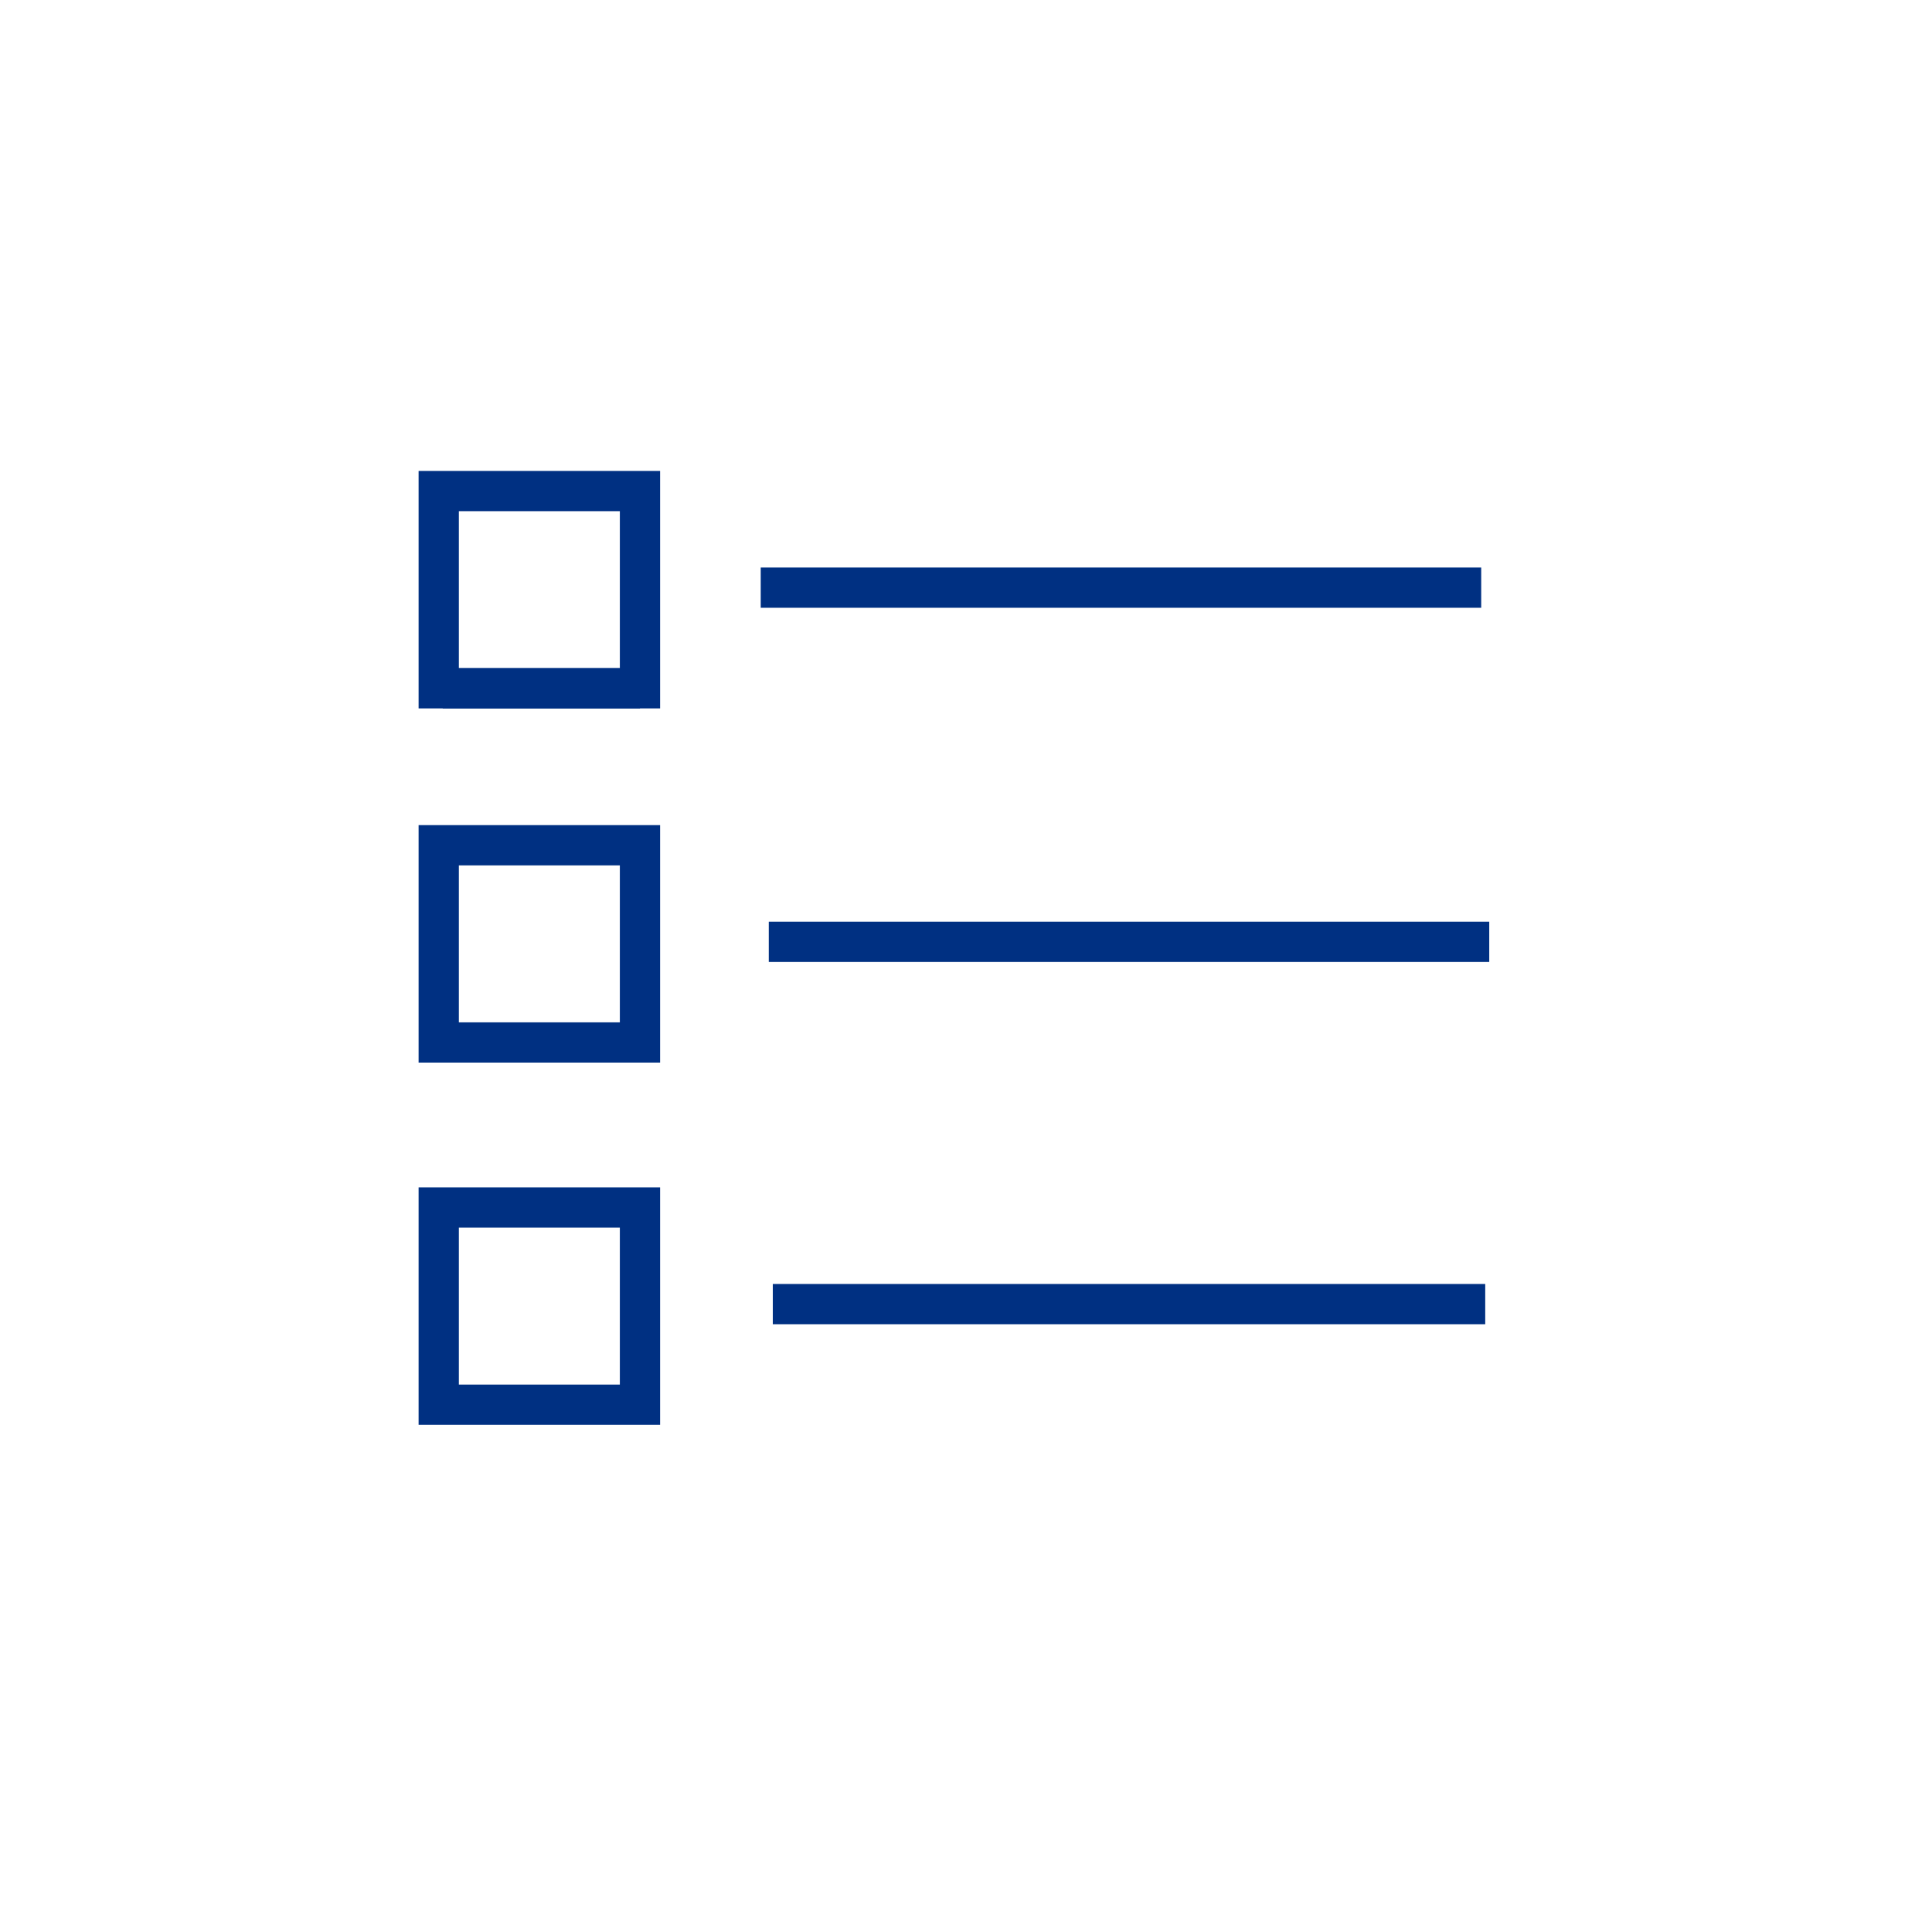 <?xml version="1.0" encoding="utf-8"?>
<!-- Generator: Adobe Illustrator 22.0.0, SVG Export Plug-In . SVG Version: 6.00 Build 0)  -->
<svg version="1.1" id="Layer_1" xmlns="http://www.w3.org/2000/svg" xmlns:xlink="http://www.w3.org/1999/xlink" x="0px" y="0px"
	 viewBox="0 0 48 48" style="enable-background:new 0 0 48 48;" xml:space="preserve">
<style type="text/css">
	.st0{fill:none;stroke:#003082;stroke-miterlimit:10;}
</style>
<line class="st0" x1="18.9" y1="14.6" x2="36.8" y2="14.6"/>
<line class="st0" x1="19.1" y1="23.4" x2="37" y2="23.4"/>
<line class="st0" x1="19.2" y1="32.4" x2="36.9" y2="32.4"/>
<line class="st0" x1="15.9" y1="17.1" x2="11" y2="17.1"/>
<rect x="10.9" y="12.2" class="st0" width="5" height="4.9"/>
<rect x="10.9" y="21" class="st0" width="5" height="4.9"/>
<rect x="10.9" y="30" class="st0" width="5" height="4.9"/>
</svg>
